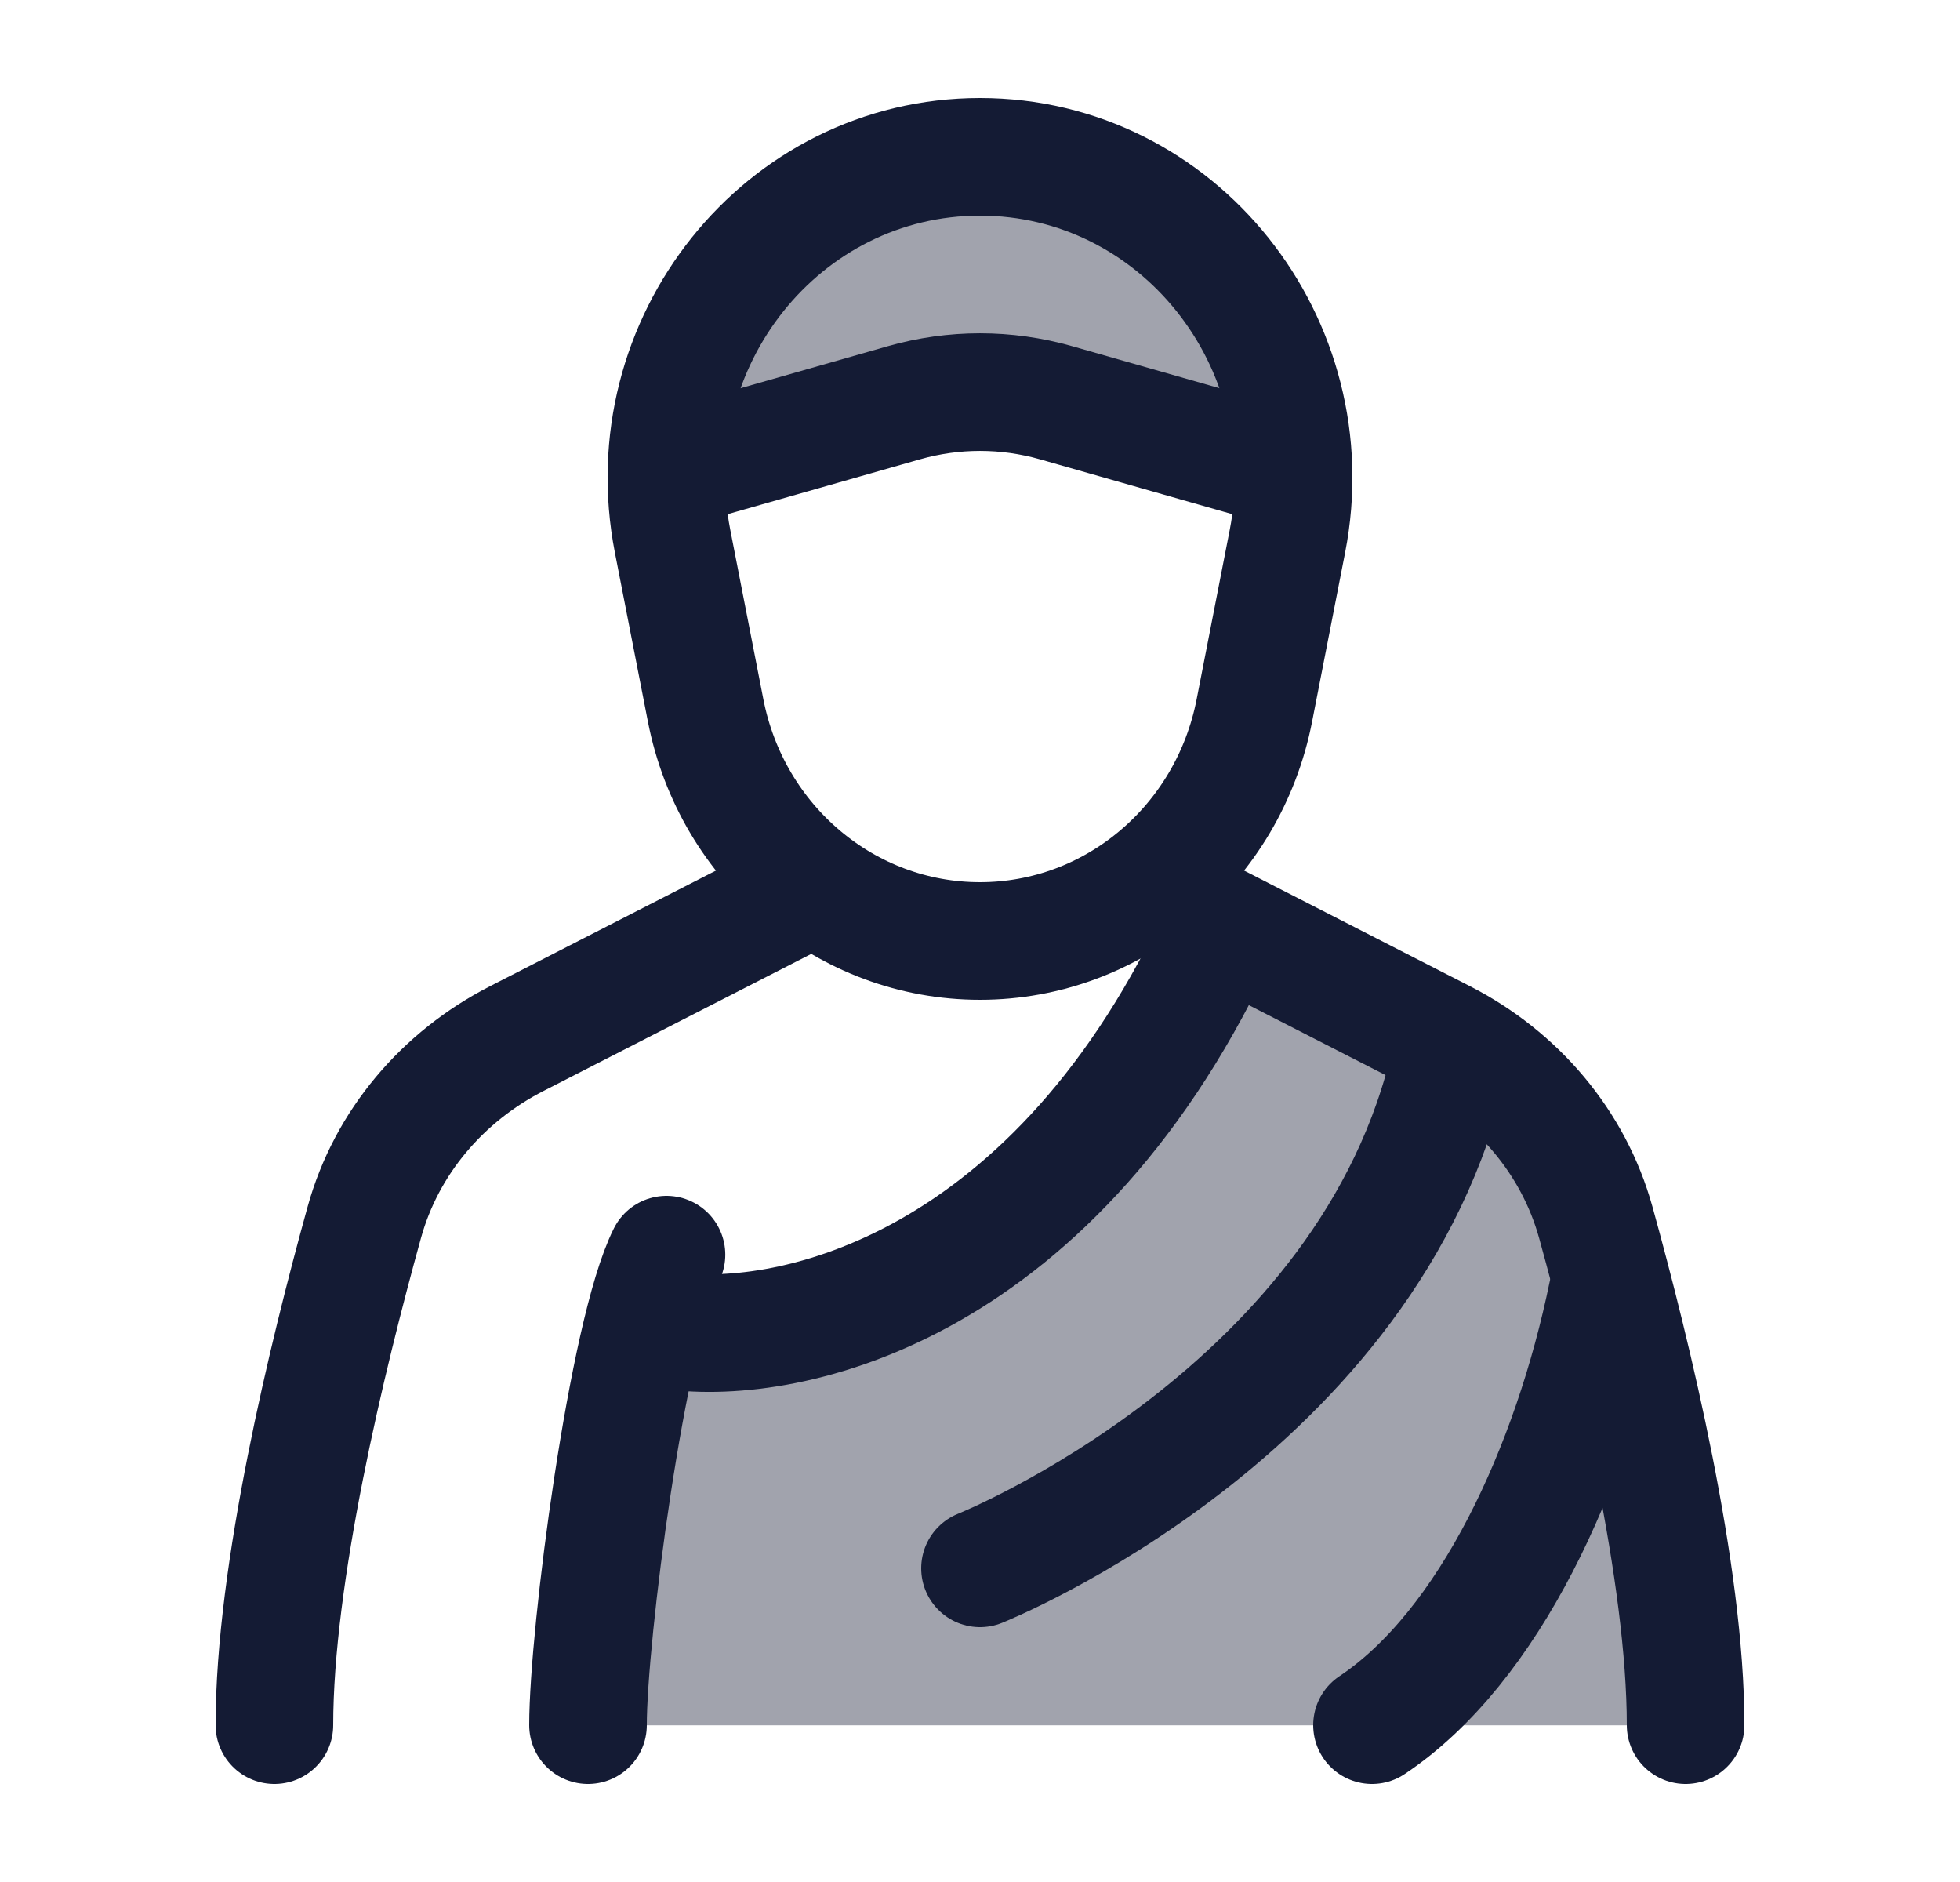 <svg width="25" height="24" viewBox="0 0 25 24" fill="none" xmlns="http://www.w3.org/2000/svg">
<path opacity="0.4" d="M7.5 22.002H21.5C21.5 20.07 20.831 17.31 20.354 15.589C20.07 14.567 19.354 13.73 18.41 13.247L15.539 11.778L15.5 12.002C13.346 16.535 9.936 17.197 8.5 16.96L8.216 16.853C7.827 18.379 7.5 21.07 7.5 22.002Z" fill="#141B34"/>
<path opacity="0.4" d="M11.531 5.136L8.502 6C8.549 3.832 10.281 2 12.501 2C14.72 2 16.451 3.83 16.5 5.996L13.471 5.136C12.834 4.955 12.168 4.955 11.531 5.136Z" fill="#141B34"/>
<path d="M10 11.5L6.59 13.245C5.646 13.729 4.93 14.565 4.647 15.587C4.17 17.308 3.5 20.069 3.5 22M15 11.5L18.41 13.245C19.354 13.729 20.07 14.565 20.354 15.587C20.831 17.308 21.5 20.069 21.5 22" stroke="#141B34" stroke-width="1.5" stroke-linecap="round"/>
<path d="M7.5 22C7.5 20.847 8 17 8.501 16" stroke="#141B34" stroke-width="1.5" stroke-linecap="round"/>
<path d="M8.5 16.959C9.936 17.195 13.346 16.534 15.5 12" stroke="#141B34" stroke-width="1.5" stroke-linecap="round"/>
<path d="M12.5 20C12.5 20 17.5 18 18.5 13.5" stroke="#141B34" stroke-width="1.5" stroke-linecap="round"/>
<path d="M20.5 16.5C20.045 18.707 19 21 17.5 22" stroke="#141B34" stroke-width="1.5" stroke-linecap="round"/>
<path d="M16 9.058L16.421 6.903C16.916 4.366 15.023 2 12.5 2C9.977 2 8.084 4.366 8.579 6.903L9 9.058C9.333 10.769 10.798 12 12.5 12C14.202 12 15.667 10.769 16 9.058Z" stroke="#141B34" stroke-width="1.5" stroke-linecap="round"/>
<path d="M8.5 6L11.53 5.136C12.167 4.955 12.833 4.955 13.47 5.136L16.5 6" stroke="#141B34" stroke-width="1.5" stroke-linecap="round" stroke-linejoin="round"/>
</svg>
